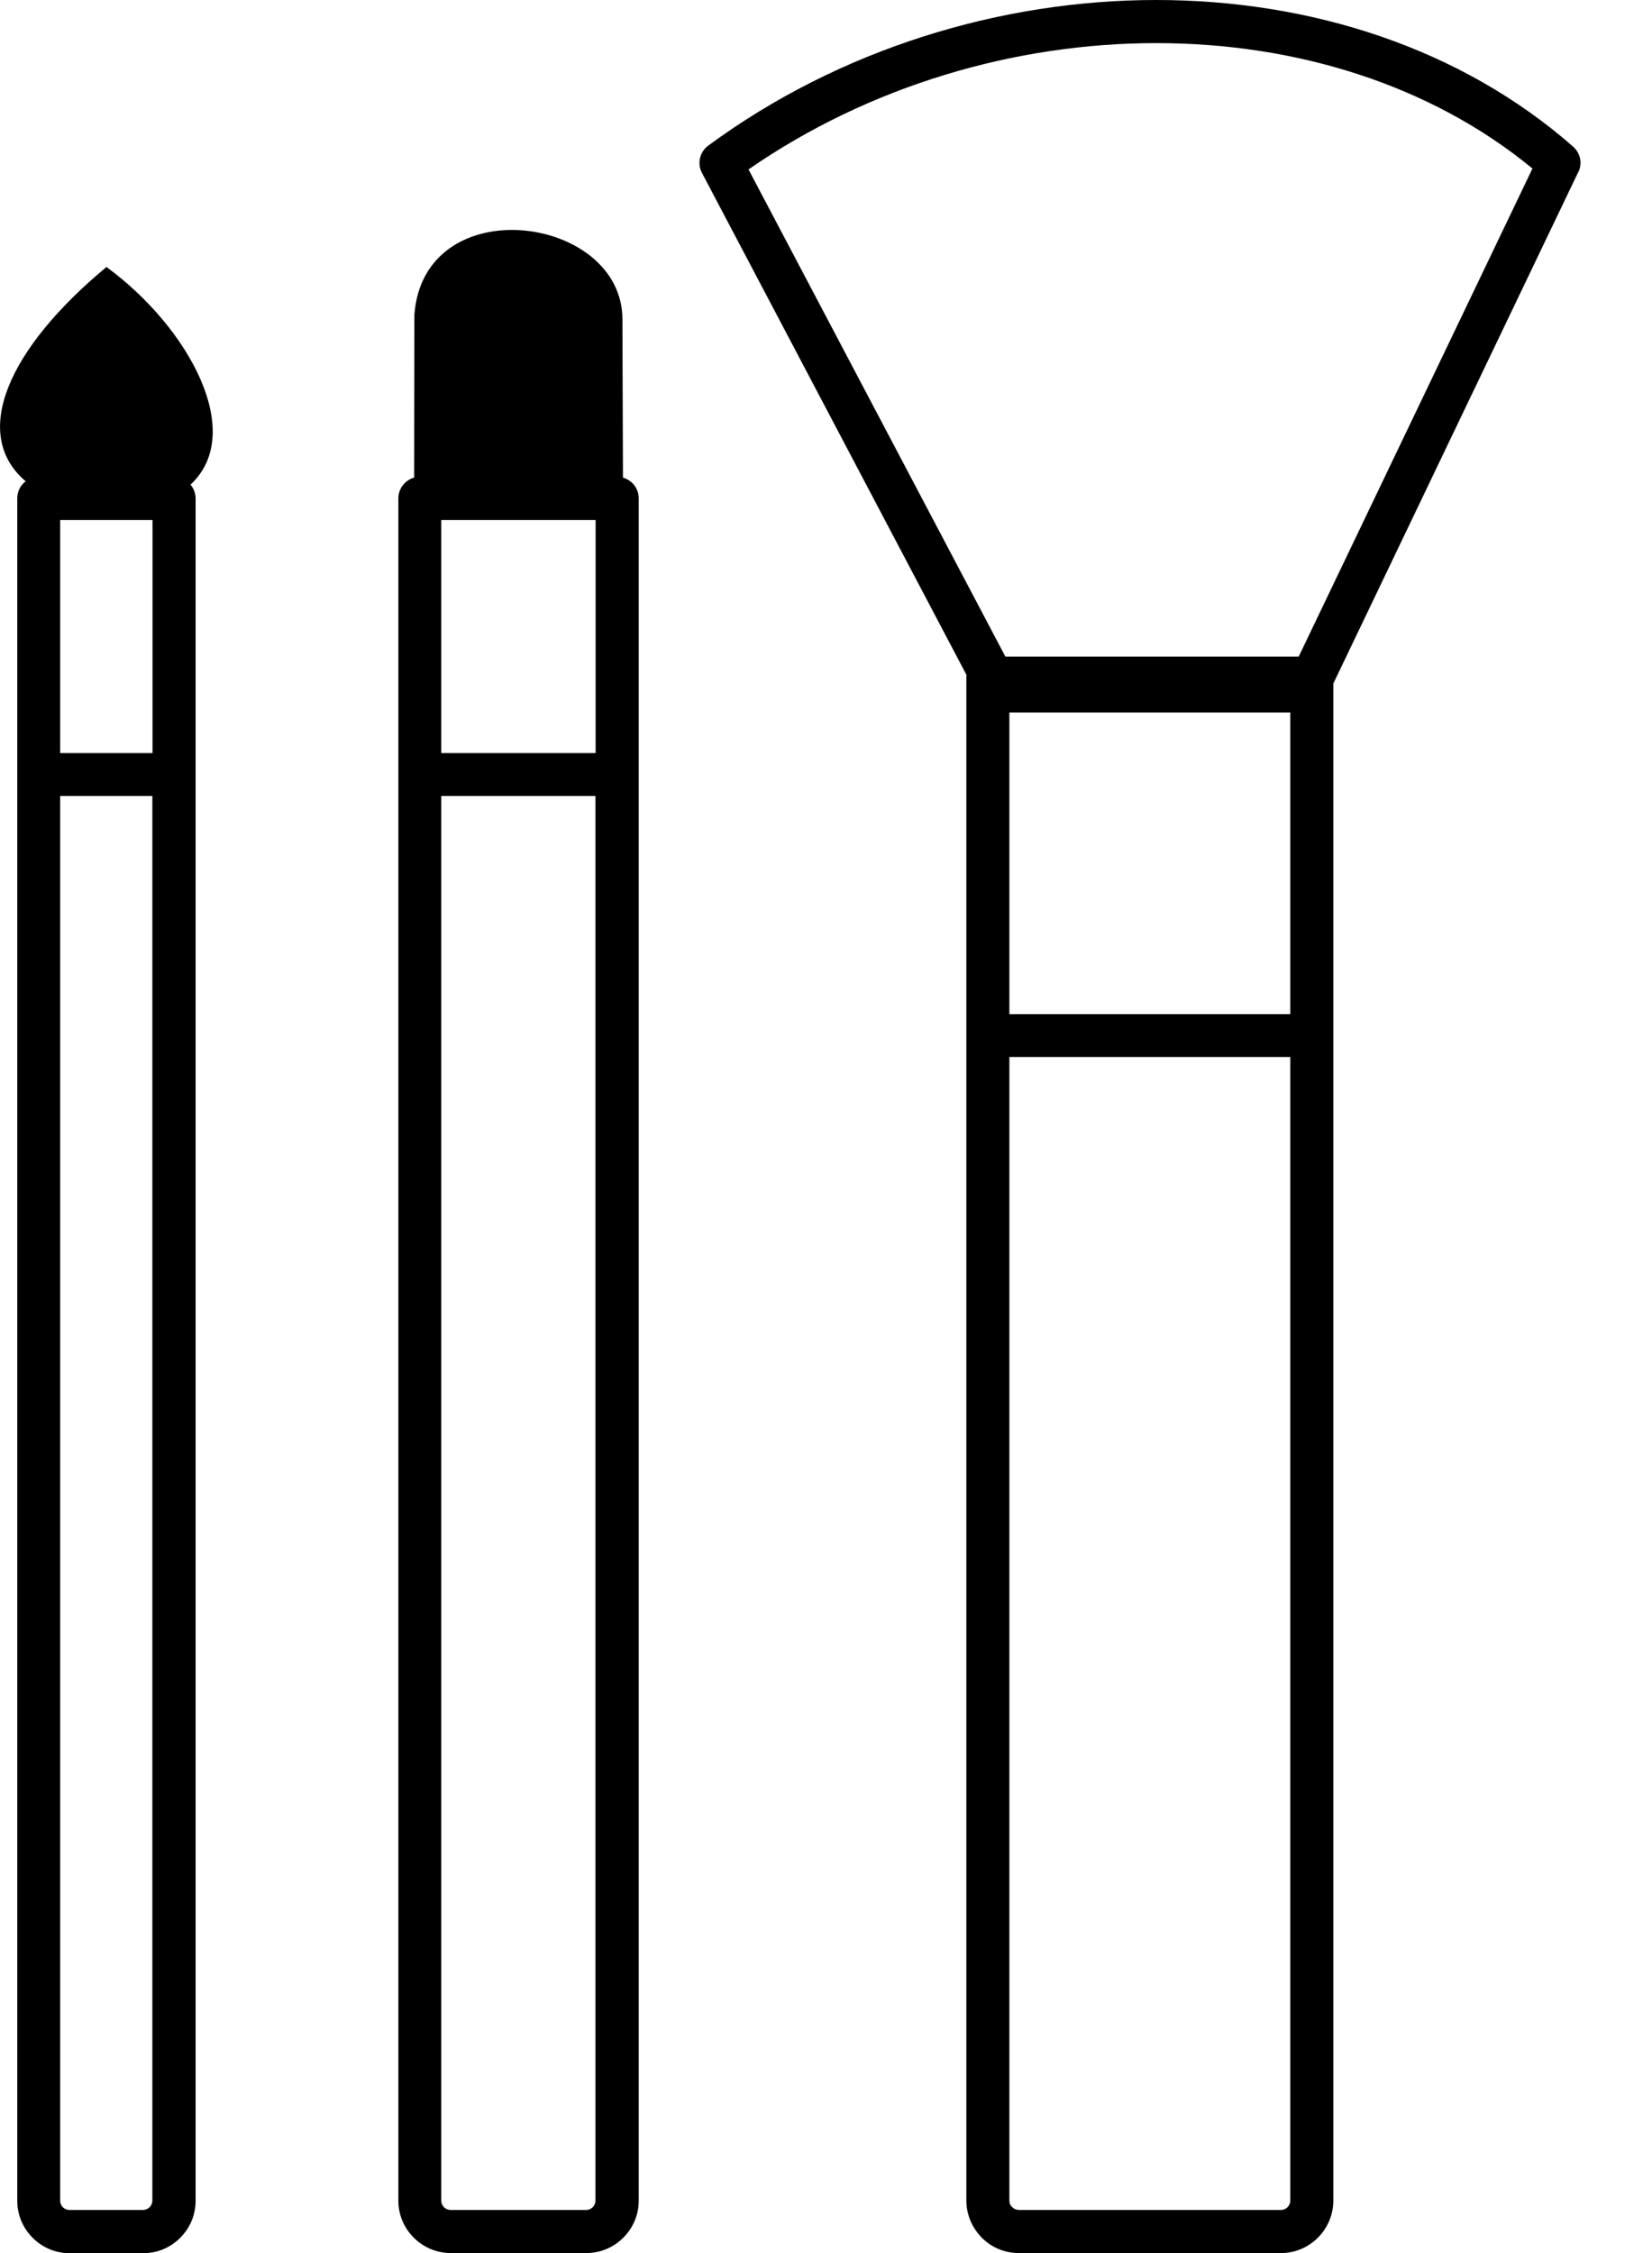 <svg width="22" height="30" viewBox="0 0 22 30" fill="none" xmlns="http://www.w3.org/2000/svg">
<path d="M13.389 8.743H17.295L20.408 2.244C19.045 1.123 17.251 0.574 15.398 0.574C13.516 0.574 11.575 1.143 9.968 2.256L13.389 8.743ZM8.296 6.36C8.418 6.394 8.506 6.504 8.506 6.636V29.302C8.506 29.495 8.428 29.668 8.301 29.795C8.174 29.922 8.001 30 7.808 30H6.003C5.813 30 5.637 29.922 5.51 29.795C5.383 29.668 5.305 29.495 5.305 29.304V6.636C5.305 6.504 5.396 6.392 5.515 6.36L5.518 4.194C5.642 2.505 8.298 2.856 8.289 4.26L8.296 6.36ZM2.537 6.453C2.578 6.501 2.605 6.567 2.605 6.638V29.304C2.605 29.497 2.527 29.67 2.4 29.797C2.273 29.924 2.1 30.002 1.907 30.002H0.928C0.735 30.002 0.562 29.924 0.435 29.797C0.308 29.67 0.23 29.497 0.23 29.304V6.636C0.23 6.543 0.273 6.46 0.342 6.409C-0.395 5.781 0.105 4.644 1.418 3.555C2.515 4.358 3.281 5.764 2.537 6.453ZM5.876 10.027H7.93H7.932V6.924H5.876V10.027ZM7.93 10.598H5.876V29.302C5.876 29.336 5.891 29.368 5.913 29.39C5.935 29.412 5.967 29.426 6.001 29.426H7.805C7.839 29.426 7.871 29.412 7.893 29.39C7.915 29.368 7.93 29.336 7.93 29.302V10.598ZM0.801 10.027H2.031V6.924H0.801V10.027ZM2.031 10.598H0.801V29.302C0.801 29.336 0.815 29.368 0.837 29.39C0.859 29.412 0.891 29.426 0.925 29.426H1.904C1.938 29.426 1.97 29.412 1.992 29.39C2.014 29.368 2.029 29.336 2.029 29.302V10.598H2.031ZM13.442 13.503H17.183V9.487H13.442V13.503ZM17.183 14.075H13.442V29.302C13.442 29.334 13.452 29.36 13.472 29.382L13.482 29.39C13.503 29.412 13.535 29.426 13.569 29.426H17.058C17.092 29.426 17.124 29.412 17.146 29.39C17.168 29.368 17.183 29.336 17.183 29.302V14.075ZM17.756 9.102V29.302C17.756 29.492 17.678 29.668 17.551 29.795C17.424 29.922 17.251 30 17.061 30H13.567C13.374 30 13.201 29.922 13.074 29.795C13.066 29.788 13.062 29.78 13.054 29.773C12.94 29.648 12.869 29.482 12.869 29.299V9.028C12.869 9.014 12.869 9.001 12.871 8.987L9.348 2.302C9.28 2.173 9.321 2.017 9.436 1.936C11.179 0.654 13.323 0 15.398 0C17.459 0 19.458 0.642 20.95 1.953C21.055 2.046 21.077 2.197 21.008 2.312L17.756 9.102Z" fill="black"/>
</svg>
